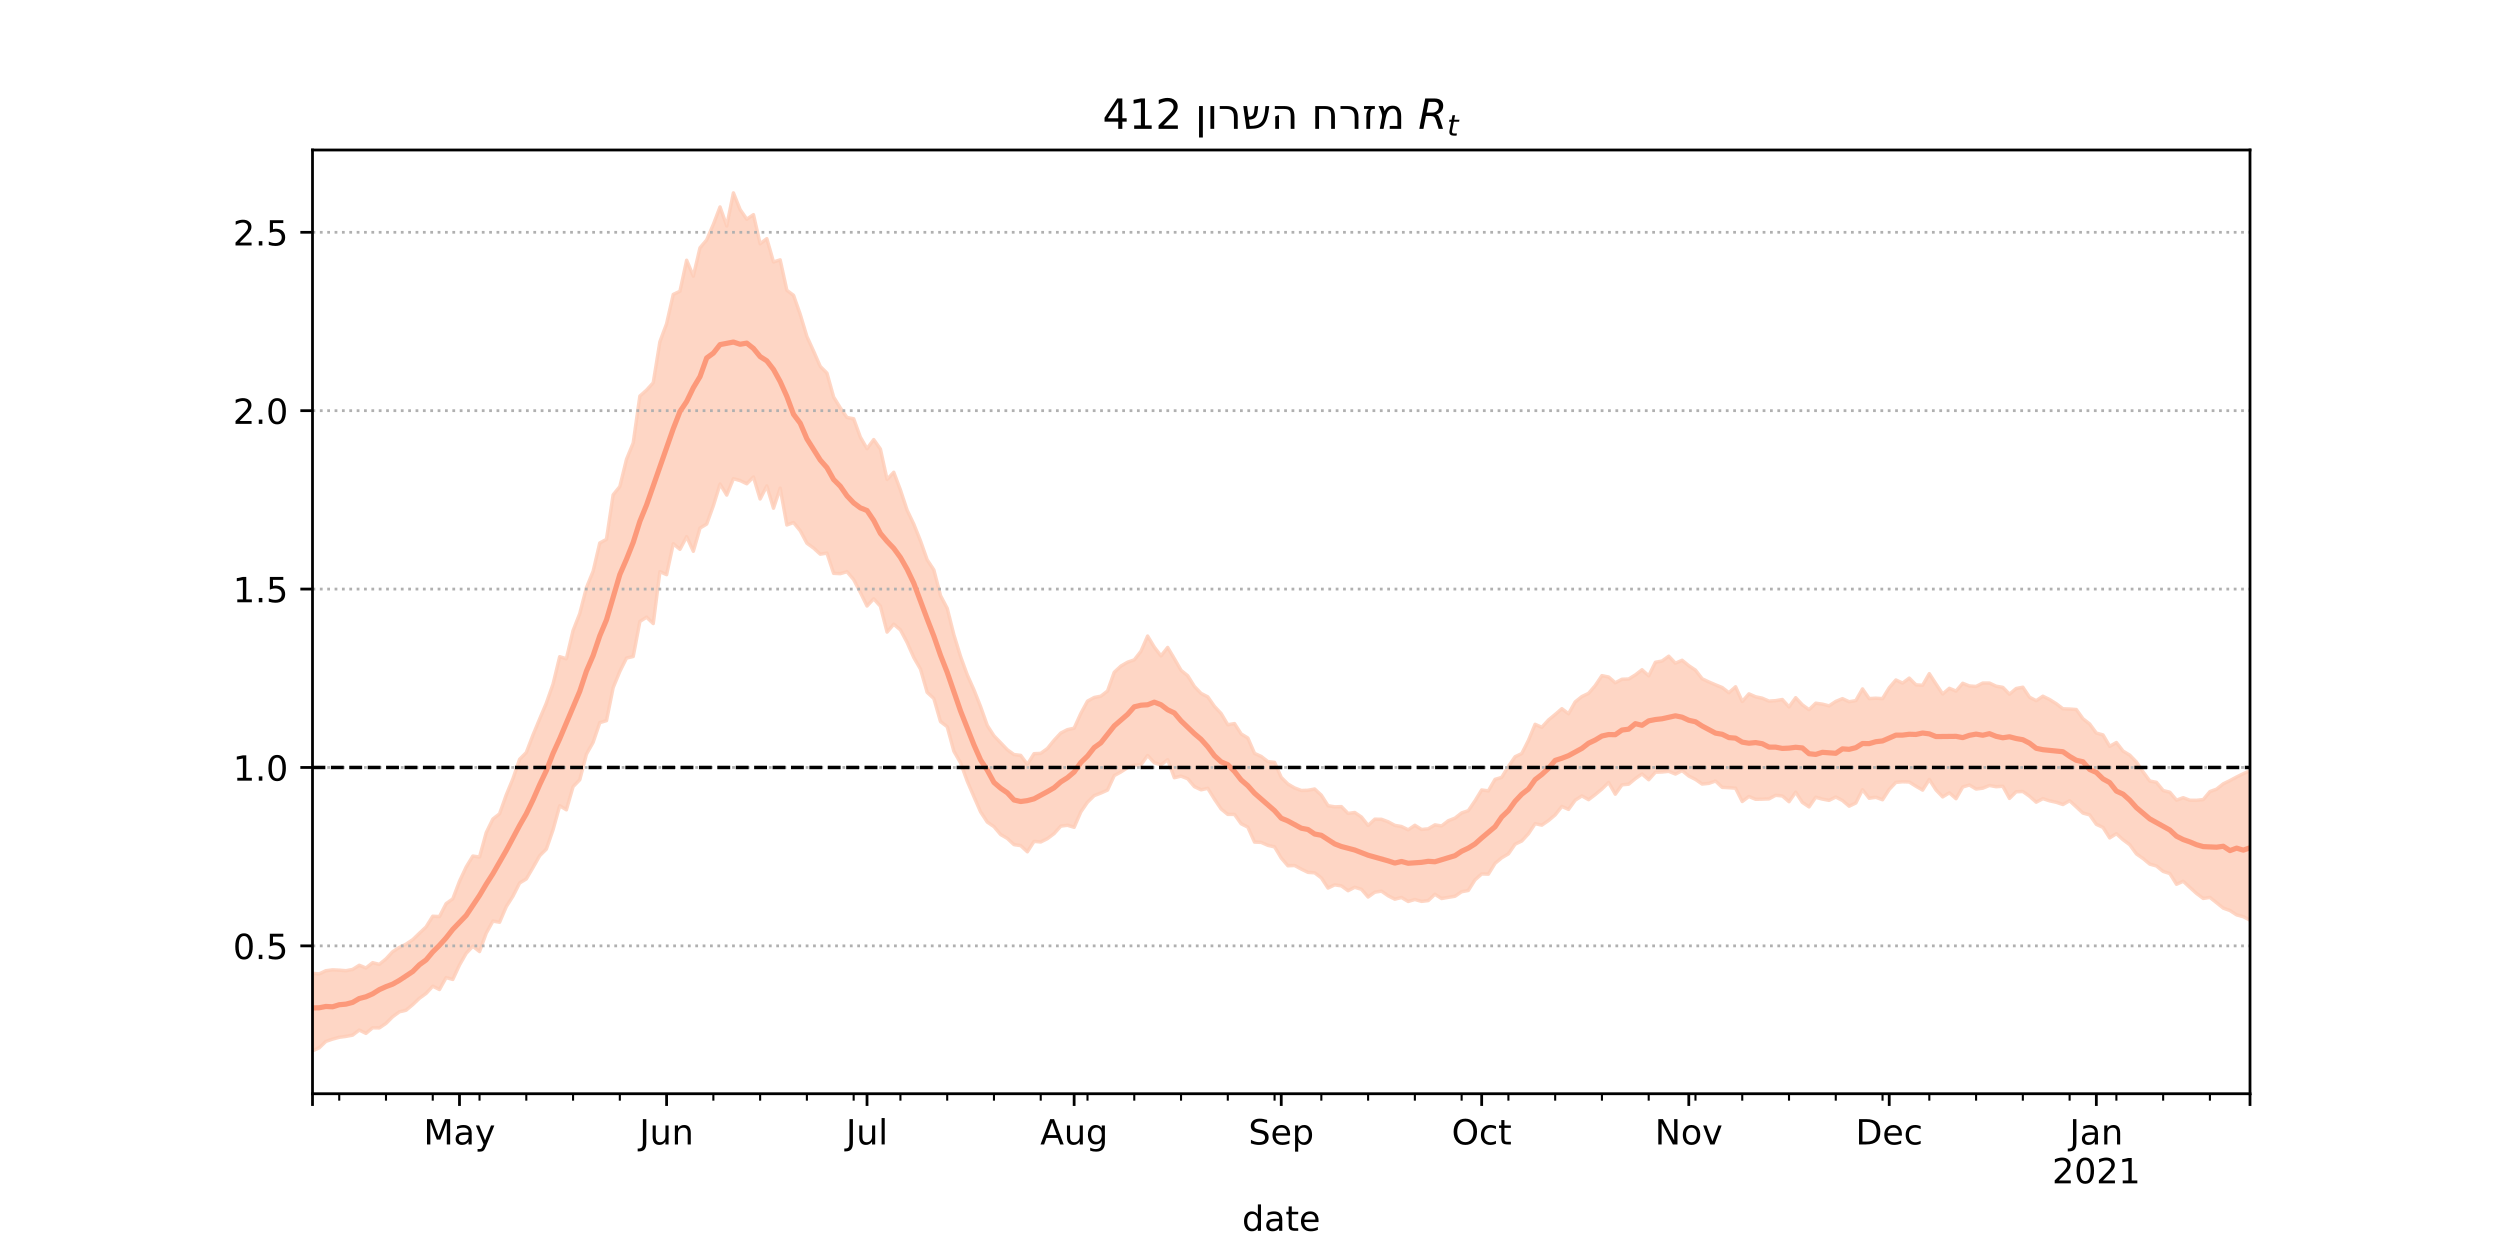 <?xml version="1.0" encoding="utf-8" standalone="no"?>
<!DOCTYPE svg PUBLIC "-//W3C//DTD SVG 1.1//EN"
  "http://www.w3.org/Graphics/SVG/1.1/DTD/svg11.dtd">
<!-- Created with matplotlib (https://matplotlib.org/) -->
<svg height="360pt" version="1.1" viewBox="0 0 720 360" width="720pt" xmlns="http://www.w3.org/2000/svg" xmlns:xlink="http://www.w3.org/1999/xlink">
 <defs>
  <style type="text/css">*{stroke-linecap:butt;stroke-linejoin:round;}</style>
 </defs>
 <g id="figure_1">
  <g id="patch_1">
   <path d="M 0 360 
L 720 360 
L 720 0 
L 0 0 
z
" style="fill:#ffffff;"/>
  </g>
  <g id="axes_1">
   <g id="patch_2">
    <path d="M 90 315 
L 648 315 
L 648 43.2 
L 90 43.2 
z
" style="fill:#ffffff;"/>
   </g>
   <g id="PolyCollection_1">
    <defs>
     <path d="M 90 -57.355 
L 90 -79.671 
L 91.924 -79.519 
L 93.848 -80.432 
L 95.772 -80.678 
L 97.697 -80.591 
L 99.621 -80.442 
L 101.545 -80.794 
L 103.469 -82.001 
L 105.393 -81.216 
L 107.317 -82.749 
L 109.241 -82.264 
L 111.166 -83.839 
L 113.09 -85.906 
L 115.014 -87.143 
L 116.938 -88.087 
L 118.862 -89.366 
L 120.786 -91.225 
L 122.71 -93.036 
L 124.634 -96.127 
L 126.559 -96.024 
L 128.483 -99.746 
L 130.407 -101.126 
L 132.331 -106.178 
L 134.255 -110.289 
L 136.179 -113.458 
L 138.103 -113.17 
L 140.028 -120.185 
L 141.952 -124.113 
L 143.876 -125.622 
L 145.8 -131.058 
L 147.724 -135.711 
L 149.648 -141.319 
L 151.572 -143.266 
L 153.497 -148.308 
L 155.421 -152.941 
L 157.345 -157.493 
L 159.269 -162.947 
L 161.193 -170.869 
L 163.117 -170.283 
L 165.041 -178.382 
L 166.966 -183.273 
L 168.89 -190.72 
L 170.814 -195.454 
L 172.738 -203.624 
L 174.662 -204.667 
L 176.586 -217.485 
L 178.51 -219.864 
L 180.434 -227.717 
L 182.359 -232.415 
L 184.283 -245.923 
L 186.207 -247.645 
L 188.131 -249.766 
L 190.055 -261.585 
L 191.979 -266.762 
L 193.903 -275.203 
L 195.828 -276.12 
L 197.752 -285.052 
L 199.676 -280.479 
L 201.6 -288.625 
L 203.524 -290.903 
L 205.448 -295.366 
L 207.372 -300.399 
L 209.297 -294.924 
L 211.221 -304.445 
L 213.145 -299.663 
L 215.069 -296.87 
L 216.993 -298.175 
L 218.917 -289.79 
L 220.841 -291.269 
L 222.766 -284.558 
L 224.69 -285.158 
L 226.614 -276.387 
L 228.538 -274.947 
L 230.462 -269.477 
L 232.386 -263.084 
L 234.31 -258.876 
L 236.234 -254.47 
L 238.159 -252.54 
L 240.083 -245.653 
L 242.007 -242.532 
L 243.931 -239.76 
L 245.855 -239.396 
L 247.779 -234.108 
L 249.703 -230.786 
L 251.628 -233.397 
L 253.552 -230.676 
L 255.476 -221.918 
L 257.4 -223.984 
L 259.324 -218.875 
L 261.248 -213.067 
L 263.172 -209.033 
L 265.097 -204.239 
L 267.021 -198.783 
L 268.945 -195.87 
L 270.869 -188.454 
L 272.793 -184.798 
L 274.717 -177.17 
L 276.641 -170.922 
L 278.566 -165.64 
L 280.49 -161.336 
L 282.414 -156.475 
L 284.338 -151.049 
L 286.262 -148.074 
L 288.186 -146.088 
L 290.11 -144.071 
L 292.034 -142.682 
L 293.959 -142.451 
L 295.883 -139.857 
L 297.807 -142.935 
L 299.731 -143.034 
L 301.655 -144.43 
L 303.579 -146.805 
L 305.503 -148.876 
L 307.428 -149.861 
L 309.352 -150.276 
L 311.276 -154.519 
L 313.2 -158.066 
L 315.124 -159.118 
L 317.048 -159.494 
L 318.972 -160.987 
L 320.897 -166.374 
L 322.821 -168.173 
L 324.745 -169.288 
L 326.669 -169.962 
L 328.593 -172.412 
L 330.517 -176.815 
L 332.441 -173.62 
L 334.366 -171.104 
L 336.29 -173.534 
L 338.214 -170.295 
L 340.138 -166.955 
L 342.062 -165.384 
L 343.986 -162.301 
L 345.91 -160.291 
L 347.834 -159.312 
L 349.759 -156.561 
L 351.683 -154.505 
L 353.607 -151.269 
L 355.531 -151.606 
L 357.455 -148.623 
L 359.379 -147.449 
L 361.303 -143.022 
L 363.228 -142.146 
L 365.152 -140.661 
L 367.076 -140.432 
L 369 -136.085 
L 370.924 -134.193 
L 372.848 -133.068 
L 374.772 -132.342 
L 376.697 -132.402 
L 378.621 -132.765 
L 380.545 -130.982 
L 382.469 -127.955 
L 384.393 -127.631 
L 386.317 -127.697 
L 388.241 -125.729 
L 390.166 -126.002 
L 392.09 -124.705 
L 394.014 -122.275 
L 395.938 -124.073 
L 397.862 -124.043 
L 399.786 -123.333 
L 401.71 -122.296 
L 403.634 -121.96 
L 405.559 -121.011 
L 407.483 -122.317 
L 409.407 -121.106 
L 411.331 -121.301 
L 413.255 -122.436 
L 415.179 -122.129 
L 417.103 -123.617 
L 419.028 -124.371 
L 420.952 -125.873 
L 422.876 -126.522 
L 424.8 -129.35 
L 426.724 -132.491 
L 428.648 -132.229 
L 430.572 -135.545 
L 432.497 -136.114 
L 434.421 -139.261 
L 436.345 -142.055 
L 438.269 -142.976 
L 440.193 -146.77 
L 442.117 -151.403 
L 444.041 -150.531 
L 445.966 -152.645 
L 447.89 -154.232 
L 449.814 -155.898 
L 451.738 -154.431 
L 453.662 -157.852 
L 455.586 -159.395 
L 457.51 -160.316 
L 459.434 -162.555 
L 461.359 -165.418 
L 463.283 -165.021 
L 465.207 -163.358 
L 467.131 -164.378 
L 469.055 -164.442 
L 470.979 -165.62 
L 472.903 -167.108 
L 474.828 -165.353 
L 476.752 -169.268 
L 478.676 -169.627 
L 480.6 -171.011 
L 482.524 -168.999 
L 484.448 -169.841 
L 486.372 -168.28 
L 488.297 -166.994 
L 490.221 -164.509 
L 492.145 -163.598 
L 494.069 -162.774 
L 495.993 -161.99 
L 497.917 -160.501 
L 499.841 -162.203 
L 501.766 -157.967 
L 503.69 -160.166 
L 505.614 -159.326 
L 507.538 -158.914 
L 509.462 -158.081 
L 511.386 -158.211 
L 513.31 -158.534 
L 515.234 -156.408 
L 517.159 -159.057 
L 519.083 -156.998 
L 521.007 -155.614 
L 522.931 -157.481 
L 524.855 -157.207 
L 526.779 -156.716 
L 528.703 -157.989 
L 530.628 -158.787 
L 532.552 -157.896 
L 534.476 -158.224 
L 536.4 -161.591 
L 538.324 -158.804 
L 540.248 -158.918 
L 542.172 -158.792 
L 544.097 -161.927 
L 546.021 -164.166 
L 547.945 -163.266 
L 549.869 -164.704 
L 551.793 -162.768 
L 553.717 -162.641 
L 555.641 -165.982 
L 557.566 -163.009 
L 559.49 -160.128 
L 561.414 -161.766 
L 563.338 -160.969 
L 565.262 -163.209 
L 567.186 -162.441 
L 569.11 -162.306 
L 571.034 -163.281 
L 572.959 -163.282 
L 574.883 -162.376 
L 576.807 -162.042 
L 578.731 -160.075 
L 580.655 -161.711 
L 582.579 -162.081 
L 584.503 -159.206 
L 586.428 -158.203 
L 588.352 -159.49 
L 590.276 -158.539 
L 592.2 -157.33 
L 594.124 -155.867 
L 596.048 -155.798 
L 597.972 -155.661 
L 599.897 -152.993 
L 601.821 -151.493 
L 603.745 -148.878 
L 605.669 -148.342 
L 607.593 -145.062 
L 609.517 -146.151 
L 611.441 -143.687 
L 613.366 -142.518 
L 615.29 -140.541 
L 617.214 -137.689 
L 619.138 -135.067 
L 621.062 -134.684 
L 622.986 -132.333 
L 624.91 -131.84 
L 626.834 -129.551 
L 628.759 -130.26 
L 630.683 -129.526 
L 632.607 -129.511 
L 634.531 -129.712 
L 636.455 -132.023 
L 638.379 -132.724 
L 640.303 -134.26 
L 642.228 -135.194 
L 644.152 -136.233 
L 646.076 -137.176 
L 648 -138.027 
L 649.924 -138.652 
L 651.848 -135.063 
L 653.772 -142.143 
L 655.697 -140.396 
L 657.621 -142.077 
L 659.545 -141.895 
L 661.469 -141.789 
L 663.393 -143.945 
L 663.393 -85.772 
L 663.393 -85.772 
L 661.469 -86.238 
L 659.545 -89.878 
L 657.621 -89.85 
L 655.697 -90.222 
L 653.772 -93.788 
L 651.848 -90.557 
L 649.924 -94.84 
L 648 -94.994 
L 646.076 -95.997 
L 644.152 -96.514 
L 642.228 -97.773 
L 640.303 -98.458 
L 638.379 -100.017 
L 636.455 -101.541 
L 634.531 -101.251 
L 632.607 -102.687 
L 630.683 -104.429 
L 628.759 -106.194 
L 626.834 -105.332 
L 624.91 -108.427 
L 622.986 -109.031 
L 621.062 -110.599 
L 619.138 -111.134 
L 617.214 -112.743 
L 615.29 -114.081 
L 613.366 -116.717 
L 611.441 -118.161 
L 609.517 -119.889 
L 607.593 -118.689 
L 605.669 -121.706 
L 603.745 -122.588 
L 601.821 -125.317 
L 599.897 -125.83 
L 597.972 -127.618 
L 596.048 -129.392 
L 594.124 -128.299 
L 592.2 -128.94 
L 590.276 -129.365 
L 588.352 -129.987 
L 586.428 -128.971 
L 584.503 -130.689 
L 582.579 -132.046 
L 580.655 -131.972 
L 578.731 -130.06 
L 576.807 -133.564 
L 574.883 -133.421 
L 572.959 -133.787 
L 571.034 -133.001 
L 569.11 -132.757 
L 567.186 -133.914 
L 565.262 -133.346 
L 563.338 -129.975 
L 561.414 -131.661 
L 559.49 -130.498 
L 557.566 -132.503 
L 555.641 -135.506 
L 553.717 -132.454 
L 551.793 -133.565 
L 549.869 -134.782 
L 547.945 -134.847 
L 546.021 -134.678 
L 544.097 -132.653 
L 542.172 -129.677 
L 540.248 -130.379 
L 538.324 -130.107 
L 536.4 -132.568 
L 534.476 -128.737 
L 532.552 -127.813 
L 530.628 -129.465 
L 528.703 -130.459 
L 526.779 -129.499 
L 524.855 -129.859 
L 522.931 -130.386 
L 521.007 -127.613 
L 519.083 -128.92 
L 517.159 -131.839 
L 515.234 -129.112 
L 513.31 -130.768 
L 511.386 -130.949 
L 509.462 -129.921 
L 507.538 -129.842 
L 505.614 -129.802 
L 503.69 -130.61 
L 501.766 -129.173 
L 499.841 -133.007 
L 497.917 -133.137 
L 495.993 -133.238 
L 494.069 -135.063 
L 492.145 -134.39 
L 490.221 -134.191 
L 488.297 -135.53 
L 486.372 -136.502 
L 484.448 -138.068 
L 482.524 -137.071 
L 480.6 -137.859 
L 478.676 -137.663 
L 476.752 -137.607 
L 474.828 -135.435 
L 472.903 -137.102 
L 470.979 -135.75 
L 469.055 -134.155 
L 467.131 -133.97 
L 465.207 -131.268 
L 463.283 -134.648 
L 461.359 -132.761 
L 459.434 -131.169 
L 457.51 -129.695 
L 455.586 -130.781 
L 453.662 -129.552 
L 451.738 -126.896 
L 449.814 -127.742 
L 447.89 -125.31 
L 445.966 -123.679 
L 444.041 -122.356 
L 442.117 -122.784 
L 440.193 -119.884 
L 438.269 -117.789 
L 436.345 -116.877 
L 434.421 -114.087 
L 432.497 -112.959 
L 430.572 -111.356 
L 428.648 -108.243 
L 426.724 -108.306 
L 424.8 -106.601 
L 422.876 -103.549 
L 420.952 -103.182 
L 419.028 -101.872 
L 417.103 -101.563 
L 415.179 -101.225 
L 413.255 -102.441 
L 411.331 -100.629 
L 409.407 -100.404 
L 407.483 -100.95 
L 405.559 -100.377 
L 403.634 -101.52 
L 401.71 -101.041 
L 399.786 -102.021 
L 397.862 -103.358 
L 395.938 -103.044 
L 394.014 -101.665 
L 392.09 -103.891 
L 390.166 -104.465 
L 388.241 -103.48 
L 386.317 -104.874 
L 384.393 -105.161 
L 382.469 -104.242 
L 380.545 -107.17 
L 378.621 -108.627 
L 376.697 -108.761 
L 374.772 -109.702 
L 372.848 -110.737 
L 370.924 -110.653 
L 369 -112.886 
L 367.076 -116.108 
L 365.152 -116.535 
L 363.228 -117.389 
L 361.303 -117.479 
L 359.379 -121.788 
L 357.455 -122.757 
L 355.531 -125.461 
L 353.607 -125.446 
L 351.683 -127.024 
L 349.759 -129.855 
L 347.834 -132.962 
L 345.91 -132.532 
L 343.986 -133.447 
L 342.062 -135.723 
L 340.138 -136.47 
L 338.214 -136.019 
L 336.29 -141.217 
L 334.366 -139.698 
L 332.441 -140.335 
L 330.517 -142.42 
L 328.593 -139.743 
L 326.669 -139.606 
L 324.745 -138.928 
L 322.821 -137.681 
L 320.897 -136.629 
L 318.972 -132.466 
L 317.048 -131.6 
L 315.124 -130.855 
L 313.2 -128.97 
L 311.276 -126.179 
L 309.352 -121.74 
L 307.428 -122.321 
L 305.503 -122.078 
L 303.579 -119.918 
L 301.655 -118.473 
L 299.731 -117.509 
L 297.807 -117.685 
L 295.883 -114.682 
L 293.959 -116.463 
L 292.034 -116.742 
L 290.11 -118.535 
L 288.186 -119.654 
L 286.262 -121.929 
L 284.338 -123.24 
L 282.414 -126.173 
L 280.49 -130.553 
L 278.566 -135.023 
L 276.641 -140.306 
L 274.717 -143.647 
L 272.793 -150.716 
L 270.869 -152.174 
L 268.945 -158.832 
L 267.021 -160.61 
L 265.097 -167.307 
L 263.172 -170.632 
L 261.248 -174.97 
L 259.324 -178.59 
L 257.4 -180.218 
L 255.476 -177.962 
L 253.552 -185.411 
L 251.628 -187.543 
L 249.703 -185.473 
L 247.779 -189.386 
L 245.855 -193.083 
L 243.931 -195.354 
L 242.007 -194.785 
L 240.083 -194.881 
L 238.159 -200.696 
L 236.234 -200.398 
L 234.31 -202.157 
L 232.386 -203.557 
L 230.462 -207.159 
L 228.538 -209.502 
L 226.614 -208.808 
L 224.69 -219.414 
L 222.766 -213.641 
L 220.841 -220.057 
L 218.917 -216.296 
L 216.993 -222.627 
L 215.069 -220.674 
L 213.145 -221.6 
L 211.221 -222.141 
L 209.297 -217.42 
L 207.372 -220.594 
L 205.448 -214.37 
L 203.524 -209.079 
L 201.6 -207.916 
L 199.676 -201.229 
L 197.752 -205.443 
L 195.828 -201.794 
L 193.903 -203.394 
L 191.979 -194.498 
L 190.055 -195.374 
L 188.131 -180.422 
L 186.207 -182.246 
L 184.283 -181.017 
L 182.359 -170.928 
L 180.434 -170.483 
L 178.51 -166.629 
L 176.586 -161.951 
L 174.662 -152.458 
L 172.738 -151.881 
L 170.814 -146.204 
L 168.89 -142.806 
L 166.966 -135.424 
L 165.041 -133.438 
L 163.117 -126.777 
L 161.193 -127.95 
L 159.269 -121.006 
L 157.345 -115.467 
L 155.421 -113.538 
L 153.497 -110.139 
L 151.572 -106.868 
L 149.648 -105.697 
L 147.724 -101.896 
L 145.8 -98.876 
L 143.876 -94.399 
L 141.952 -94.717 
L 140.028 -91.252 
L 138.103 -85.954 
L 136.179 -87.487 
L 134.255 -85.441 
L 132.331 -82.079 
L 130.407 -77.926 
L 128.483 -78.443 
L 126.559 -75.013 
L 124.634 -75.966 
L 122.71 -73.886 
L 120.786 -72.495 
L 118.862 -70.654 
L 116.938 -69.052 
L 115.014 -68.597 
L 113.09 -67.179 
L 111.166 -65.264 
L 109.241 -63.957 
L 107.317 -64.004 
L 105.393 -62.389 
L 103.469 -63.343 
L 101.545 -61.875 
L 99.621 -61.517 
L 97.697 -61.259 
L 95.772 -60.737 
L 93.848 -60.085 
L 91.924 -58.225 
L 90 -57.355 
z
" id="m617c88eb55" style="stroke:#fdcbb6;stroke-opacity:0.8;"/>
    </defs>
    <g clip-path="url(#p6f2d46f735)">
     <use style="fill:#fdcbb6;fill-opacity:0.8;stroke:#fdcbb6;stroke-opacity:0.8;" x="0" xlink:href="#m617c88eb55" y="360"/>
    </g>
   </g>
   <g id="matplotlib.axis_1">
    <g id="xtick_1">
     <g id="line2d_1">
      <defs>
       <path d="M 0 0 
L 0 3.5 
" id="m8d8eaad5d5" style="stroke:#000000;stroke-width:0.8;"/>
      </defs>
      <g>
       <use style="stroke:#000000;stroke-width:0.8;" x="90" xlink:href="#m8d8eaad5d5" y="315"/>
      </g>
     </g>
    </g>
    <g id="xtick_2">
     <g id="line2d_2">
      <g>
       <use style="stroke:#000000;stroke-width:0.8;" x="132.331" xlink:href="#m8d8eaad5d5" y="315"/>
      </g>
     </g>
     <g id="text_1">
      <!-- May -->
      <g transform="translate(121.994 329.598)scale(0.1 -0.1)">
       <defs>
        <path d="M 9.812 72.906 
L 24.516 72.906 
L 43.109 23.297 
L 61.812 72.906 
L 76.516 72.906 
L 76.516 0 
L 66.891 0 
L 66.891 64.016 
L 48.094 14.016 
L 38.188 14.016 
L 19.391 64.016 
L 19.391 0 
L 9.812 0 
z
" id="DejaVuSans-77"/>
        <path d="M 34.281 27.484 
Q 23.391 27.484 19.188 25 
Q 14.984 22.516 14.984 16.5 
Q 14.984 11.719 18.141 8.906 
Q 21.297 6.109 26.703 6.109 
Q 34.188 6.109 38.703 11.406 
Q 43.219 16.703 43.219 25.484 
L 43.219 27.484 
z
M 52.203 31.203 
L 52.203 0 
L 43.219 0 
L 43.219 8.297 
Q 40.141 3.328 35.547 0.953 
Q 30.953 -1.422 24.312 -1.422 
Q 15.922 -1.422 10.953 3.297 
Q 6 8.016 6 15.922 
Q 6 25.141 12.172 29.828 
Q 18.359 34.516 30.609 34.516 
L 43.219 34.516 
L 43.219 35.406 
Q 43.219 41.609 39.141 45 
Q 35.062 48.391 27.688 48.391 
Q 23 48.391 18.547 47.266 
Q 14.109 46.141 10.016 43.891 
L 10.016 52.203 
Q 14.938 54.109 19.578 55.047 
Q 24.219 56 28.609 56 
Q 40.484 56 46.344 49.844 
Q 52.203 43.703 52.203 31.203 
z
" id="DejaVuSans-97"/>
        <path d="M 32.172 -5.078 
Q 28.375 -14.844 24.75 -17.812 
Q 21.141 -20.797 15.094 -20.797 
L 7.906 -20.797 
L 7.906 -13.281 
L 13.188 -13.281 
Q 16.891 -13.281 18.938 -11.516 
Q 21 -9.766 23.484 -3.219 
L 25.094 0.875 
L 2.984 54.688 
L 12.5 54.688 
L 29.594 11.922 
L 46.688 54.688 
L 56.203 54.688 
z
" id="DejaVuSans-121"/>
       </defs>
       <use xlink:href="#DejaVuSans-77"/>
       <use x="86.279" xlink:href="#DejaVuSans-97"/>
       <use x="147.559" xlink:href="#DejaVuSans-121"/>
      </g>
     </g>
    </g>
    <g id="xtick_3">
     <g id="line2d_3">
      <g>
       <use style="stroke:#000000;stroke-width:0.8;" x="191.979" xlink:href="#m8d8eaad5d5" y="315"/>
      </g>
     </g>
     <g id="text_2">
      <!-- Jun -->
      <g transform="translate(184.167 329.598)scale(0.1 -0.1)">
       <defs>
        <path d="M 9.812 72.906 
L 19.672 72.906 
L 19.672 5.078 
Q 19.672 -8.109 14.672 -14.062 
Q 9.672 -20.016 -1.422 -20.016 
L -5.172 -20.016 
L -5.172 -11.719 
L -2.094 -11.719 
Q 4.438 -11.719 7.125 -8.047 
Q 9.812 -4.391 9.812 5.078 
z
" id="DejaVuSans-74"/>
        <path d="M 8.5 21.578 
L 8.5 54.688 
L 17.484 54.688 
L 17.484 21.922 
Q 17.484 14.156 20.5 10.266 
Q 23.531 6.391 29.594 6.391 
Q 36.859 6.391 41.078 11.031 
Q 45.312 15.672 45.312 23.688 
L 45.312 54.688 
L 54.297 54.688 
L 54.297 0 
L 45.312 0 
L 45.312 8.406 
Q 42.047 3.422 37.719 1 
Q 33.406 -1.422 27.688 -1.422 
Q 18.266 -1.422 13.375 4.438 
Q 8.5 10.297 8.5 21.578 
z
M 31.109 56 
z
" id="DejaVuSans-117"/>
        <path d="M 54.891 33.016 
L 54.891 0 
L 45.906 0 
L 45.906 32.719 
Q 45.906 40.484 42.875 44.328 
Q 39.844 48.188 33.797 48.188 
Q 26.516 48.188 22.312 43.547 
Q 18.109 38.922 18.109 30.906 
L 18.109 0 
L 9.078 0 
L 9.078 54.688 
L 18.109 54.688 
L 18.109 46.188 
Q 21.344 51.125 25.703 53.562 
Q 30.078 56 35.797 56 
Q 45.219 56 50.047 50.172 
Q 54.891 44.344 54.891 33.016 
z
" id="DejaVuSans-110"/>
       </defs>
       <use xlink:href="#DejaVuSans-74"/>
       <use x="29.492" xlink:href="#DejaVuSans-117"/>
       <use x="92.871" xlink:href="#DejaVuSans-110"/>
      </g>
     </g>
    </g>
    <g id="xtick_4">
     <g id="line2d_4">
      <g>
       <use style="stroke:#000000;stroke-width:0.8;" x="249.703" xlink:href="#m8d8eaad5d5" y="315"/>
      </g>
     </g>
     <g id="text_3">
      <!-- Jul -->
      <g transform="translate(243.671 329.598)scale(0.1 -0.1)">
       <defs>
        <path d="M 9.422 75.984 
L 18.406 75.984 
L 18.406 0 
L 9.422 0 
z
" id="DejaVuSans-108"/>
       </defs>
       <use xlink:href="#DejaVuSans-74"/>
       <use x="29.492" xlink:href="#DejaVuSans-117"/>
       <use x="92.871" xlink:href="#DejaVuSans-108"/>
      </g>
     </g>
    </g>
    <g id="xtick_5">
     <g id="line2d_5">
      <g>
       <use style="stroke:#000000;stroke-width:0.8;" x="309.352" xlink:href="#m8d8eaad5d5" y="315"/>
      </g>
     </g>
     <g id="text_4">
      <!-- Aug -->
      <g transform="translate(299.588 329.598)scale(0.1 -0.1)">
       <defs>
        <path d="M 34.188 63.188 
L 20.797 26.906 
L 47.609 26.906 
z
M 28.609 72.906 
L 39.797 72.906 
L 67.578 0 
L 57.328 0 
L 50.688 18.703 
L 17.828 18.703 
L 11.188 0 
L 0.781 0 
z
" id="DejaVuSans-65"/>
        <path d="M 45.406 27.984 
Q 45.406 37.75 41.375 43.109 
Q 37.359 48.484 30.078 48.484 
Q 22.859 48.484 18.828 43.109 
Q 14.797 37.75 14.797 27.984 
Q 14.797 18.266 18.828 12.891 
Q 22.859 7.516 30.078 7.516 
Q 37.359 7.516 41.375 12.891 
Q 45.406 18.266 45.406 27.984 
z
M 54.391 6.781 
Q 54.391 -7.172 48.188 -13.984 
Q 42 -20.797 29.203 -20.797 
Q 24.469 -20.797 20.266 -20.094 
Q 16.062 -19.391 12.109 -17.922 
L 12.109 -9.188 
Q 16.062 -11.328 19.922 -12.344 
Q 23.781 -13.375 27.781 -13.375 
Q 36.625 -13.375 41.016 -8.766 
Q 45.406 -4.156 45.406 5.172 
L 45.406 9.625 
Q 42.625 4.781 38.281 2.391 
Q 33.938 0 27.875 0 
Q 17.828 0 11.672 7.656 
Q 5.516 15.328 5.516 27.984 
Q 5.516 40.672 11.672 48.328 
Q 17.828 56 27.875 56 
Q 33.938 56 38.281 53.609 
Q 42.625 51.219 45.406 46.391 
L 45.406 54.688 
L 54.391 54.688 
z
" id="DejaVuSans-103"/>
       </defs>
       <use xlink:href="#DejaVuSans-65"/>
       <use x="68.408" xlink:href="#DejaVuSans-117"/>
       <use x="131.787" xlink:href="#DejaVuSans-103"/>
      </g>
     </g>
    </g>
    <g id="xtick_6">
     <g id="line2d_6">
      <g>
       <use style="stroke:#000000;stroke-width:0.8;" x="369" xlink:href="#m8d8eaad5d5" y="315"/>
      </g>
     </g>
     <g id="text_5">
      <!-- Sep -->
      <g transform="translate(359.575 329.598)scale(0.1 -0.1)">
       <defs>
        <path d="M 53.516 70.516 
L 53.516 60.891 
Q 47.906 63.578 42.922 64.891 
Q 37.938 66.219 33.297 66.219 
Q 25.25 66.219 20.875 63.094 
Q 16.5 59.969 16.5 54.203 
Q 16.5 49.359 19.406 46.891 
Q 22.312 44.438 30.422 42.922 
L 36.375 41.703 
Q 47.406 39.594 52.656 34.297 
Q 57.906 29 57.906 20.125 
Q 57.906 9.516 50.797 4.047 
Q 43.703 -1.422 29.984 -1.422 
Q 24.812 -1.422 18.969 -0.25 
Q 13.141 0.922 6.891 3.219 
L 6.891 13.375 
Q 12.891 10.016 18.656 8.297 
Q 24.422 6.594 29.984 6.594 
Q 38.422 6.594 43.016 9.906 
Q 47.609 13.234 47.609 19.391 
Q 47.609 24.75 44.312 27.781 
Q 41.016 30.812 33.5 32.328 
L 27.484 33.5 
Q 16.453 35.688 11.516 40.375 
Q 6.594 45.062 6.594 53.422 
Q 6.594 63.094 13.406 68.656 
Q 20.219 74.219 32.172 74.219 
Q 37.312 74.219 42.625 73.281 
Q 47.953 72.359 53.516 70.516 
z
" id="DejaVuSans-83"/>
        <path d="M 56.203 29.594 
L 56.203 25.203 
L 14.891 25.203 
Q 15.484 15.922 20.484 11.062 
Q 25.484 6.203 34.422 6.203 
Q 39.594 6.203 44.453 7.469 
Q 49.312 8.734 54.109 11.281 
L 54.109 2.781 
Q 49.266 0.734 44.188 -0.344 
Q 39.109 -1.422 33.891 -1.422 
Q 20.797 -1.422 13.156 6.188 
Q 5.516 13.812 5.516 26.812 
Q 5.516 40.234 12.766 48.109 
Q 20.016 56 32.328 56 
Q 43.359 56 49.781 48.891 
Q 56.203 41.797 56.203 29.594 
z
M 47.219 32.234 
Q 47.125 39.594 43.094 43.984 
Q 39.062 48.391 32.422 48.391 
Q 24.906 48.391 20.391 44.141 
Q 15.875 39.891 15.188 32.172 
z
" id="DejaVuSans-101"/>
        <path d="M 18.109 8.203 
L 18.109 -20.797 
L 9.078 -20.797 
L 9.078 54.688 
L 18.109 54.688 
L 18.109 46.391 
Q 20.953 51.266 25.266 53.625 
Q 29.594 56 35.594 56 
Q 45.562 56 51.781 48.094 
Q 58.016 40.188 58.016 27.297 
Q 58.016 14.406 51.781 6.484 
Q 45.562 -1.422 35.594 -1.422 
Q 29.594 -1.422 25.266 0.953 
Q 20.953 3.328 18.109 8.203 
z
M 48.688 27.297 
Q 48.688 37.203 44.609 42.844 
Q 40.531 48.484 33.406 48.484 
Q 26.266 48.484 22.188 42.844 
Q 18.109 37.203 18.109 27.297 
Q 18.109 17.391 22.188 11.75 
Q 26.266 6.109 33.406 6.109 
Q 40.531 6.109 44.609 11.75 
Q 48.688 17.391 48.688 27.297 
z
" id="DejaVuSans-112"/>
       </defs>
       <use xlink:href="#DejaVuSans-83"/>
       <use x="63.477" xlink:href="#DejaVuSans-101"/>
       <use x="125" xlink:href="#DejaVuSans-112"/>
      </g>
     </g>
    </g>
    <g id="xtick_7">
     <g id="line2d_7">
      <g>
       <use style="stroke:#000000;stroke-width:0.8;" x="426.724" xlink:href="#m8d8eaad5d5" y="315"/>
      </g>
     </g>
     <g id="text_6">
      <!-- Oct -->
      <g transform="translate(418.079 329.598)scale(0.1 -0.1)">
       <defs>
        <path d="M 39.406 66.219 
Q 28.656 66.219 22.328 58.203 
Q 16.016 50.203 16.016 36.375 
Q 16.016 22.609 22.328 14.594 
Q 28.656 6.594 39.406 6.594 
Q 50.141 6.594 56.422 14.594 
Q 62.703 22.609 62.703 36.375 
Q 62.703 50.203 56.422 58.203 
Q 50.141 66.219 39.406 66.219 
z
M 39.406 74.219 
Q 54.734 74.219 63.906 63.938 
Q 73.094 53.656 73.094 36.375 
Q 73.094 19.141 63.906 8.859 
Q 54.734 -1.422 39.406 -1.422 
Q 24.031 -1.422 14.812 8.828 
Q 5.609 19.094 5.609 36.375 
Q 5.609 53.656 14.812 63.938 
Q 24.031 74.219 39.406 74.219 
z
" id="DejaVuSans-79"/>
        <path d="M 48.781 52.594 
L 48.781 44.188 
Q 44.969 46.297 41.141 47.344 
Q 37.312 48.391 33.406 48.391 
Q 24.656 48.391 19.812 42.844 
Q 14.984 37.312 14.984 27.297 
Q 14.984 17.281 19.812 11.734 
Q 24.656 6.203 33.406 6.203 
Q 37.312 6.203 41.141 7.25 
Q 44.969 8.297 48.781 10.406 
L 48.781 2.094 
Q 45.016 0.344 40.984 -0.531 
Q 36.969 -1.422 32.422 -1.422 
Q 20.062 -1.422 12.781 6.344 
Q 5.516 14.109 5.516 27.297 
Q 5.516 40.672 12.859 48.328 
Q 20.219 56 33.016 56 
Q 37.156 56 41.109 55.141 
Q 45.062 54.297 48.781 52.594 
z
" id="DejaVuSans-99"/>
        <path d="M 18.312 70.219 
L 18.312 54.688 
L 36.812 54.688 
L 36.812 47.703 
L 18.312 47.703 
L 18.312 18.016 
Q 18.312 11.328 20.141 9.422 
Q 21.969 7.516 27.594 7.516 
L 36.812 7.516 
L 36.812 0 
L 27.594 0 
Q 17.188 0 13.234 3.875 
Q 9.281 7.766 9.281 18.016 
L 9.281 47.703 
L 2.688 47.703 
L 2.688 54.688 
L 9.281 54.688 
L 9.281 70.219 
z
" id="DejaVuSans-116"/>
       </defs>
       <use xlink:href="#DejaVuSans-79"/>
       <use x="78.711" xlink:href="#DejaVuSans-99"/>
       <use x="133.691" xlink:href="#DejaVuSans-116"/>
      </g>
     </g>
    </g>
    <g id="xtick_8">
     <g id="line2d_8">
      <g>
       <use style="stroke:#000000;stroke-width:0.8;" x="486.372" xlink:href="#m8d8eaad5d5" y="315"/>
      </g>
     </g>
     <g id="text_7">
      <!-- Nov -->
      <g transform="translate(476.613 329.598)scale(0.1 -0.1)">
       <defs>
        <path d="M 9.812 72.906 
L 23.094 72.906 
L 55.422 11.922 
L 55.422 72.906 
L 64.984 72.906 
L 64.984 0 
L 51.703 0 
L 19.391 60.984 
L 19.391 0 
L 9.812 0 
z
" id="DejaVuSans-78"/>
        <path d="M 30.609 48.391 
Q 23.391 48.391 19.188 42.75 
Q 14.984 37.109 14.984 27.297 
Q 14.984 17.484 19.156 11.844 
Q 23.344 6.203 30.609 6.203 
Q 37.797 6.203 41.984 11.859 
Q 46.188 17.531 46.188 27.297 
Q 46.188 37.016 41.984 42.703 
Q 37.797 48.391 30.609 48.391 
z
M 30.609 56 
Q 42.328 56 49.016 48.375 
Q 55.719 40.766 55.719 27.297 
Q 55.719 13.875 49.016 6.219 
Q 42.328 -1.422 30.609 -1.422 
Q 18.844 -1.422 12.172 6.219 
Q 5.516 13.875 5.516 27.297 
Q 5.516 40.766 12.172 48.375 
Q 18.844 56 30.609 56 
z
" id="DejaVuSans-111"/>
        <path d="M 2.984 54.688 
L 12.5 54.688 
L 29.594 8.797 
L 46.688 54.688 
L 56.203 54.688 
L 35.688 0 
L 23.484 0 
z
" id="DejaVuSans-118"/>
       </defs>
       <use xlink:href="#DejaVuSans-78"/>
       <use x="74.805" xlink:href="#DejaVuSans-111"/>
       <use x="135.986" xlink:href="#DejaVuSans-118"/>
      </g>
     </g>
    </g>
    <g id="xtick_9">
     <g id="line2d_9">
      <g>
       <use style="stroke:#000000;stroke-width:0.8;" x="544.097" xlink:href="#m8d8eaad5d5" y="315"/>
      </g>
     </g>
     <g id="text_8">
      <!-- Dec -->
      <g transform="translate(534.421 329.598)scale(0.1 -0.1)">
       <defs>
        <path d="M 19.672 64.797 
L 19.672 8.109 
L 31.594 8.109 
Q 46.688 8.109 53.688 14.938 
Q 60.688 21.781 60.688 36.531 
Q 60.688 51.172 53.688 57.984 
Q 46.688 64.797 31.594 64.797 
z
M 9.812 72.906 
L 30.078 72.906 
Q 51.266 72.906 61.172 64.094 
Q 71.094 55.281 71.094 36.531 
Q 71.094 17.672 61.125 8.828 
Q 51.172 0 30.078 0 
L 9.812 0 
z
" id="DejaVuSans-68"/>
       </defs>
       <use xlink:href="#DejaVuSans-68"/>
       <use x="77.002" xlink:href="#DejaVuSans-101"/>
       <use x="138.525" xlink:href="#DejaVuSans-99"/>
      </g>
     </g>
    </g>
    <g id="xtick_10">
     <g id="line2d_10">
      <g>
       <use style="stroke:#000000;stroke-width:0.8;" x="603.745" xlink:href="#m8d8eaad5d5" y="315"/>
      </g>
     </g>
     <g id="text_9">
      <!-- Jan -->
      <g transform="translate(596.037 329.598)scale(0.1 -0.1)">
       <use xlink:href="#DejaVuSans-74"/>
       <use x="29.492" xlink:href="#DejaVuSans-97"/>
       <use x="90.771" xlink:href="#DejaVuSans-110"/>
      </g>
      <!-- 2021 -->
      <g transform="translate(591.02 340.796)scale(0.1 -0.1)">
       <defs>
        <path d="M 19.188 8.297 
L 53.609 8.297 
L 53.609 0 
L 7.328 0 
L 7.328 8.297 
Q 12.938 14.109 22.625 23.891 
Q 32.328 33.688 34.812 36.531 
Q 39.547 41.844 41.422 45.531 
Q 43.312 49.219 43.312 52.781 
Q 43.312 58.594 39.234 62.25 
Q 35.156 65.922 28.609 65.922 
Q 23.969 65.922 18.812 64.312 
Q 13.672 62.703 7.812 59.422 
L 7.812 69.391 
Q 13.766 71.781 18.938 73 
Q 24.125 74.219 28.422 74.219 
Q 39.75 74.219 46.484 68.547 
Q 53.219 62.891 53.219 53.422 
Q 53.219 48.922 51.531 44.891 
Q 49.859 40.875 45.406 35.406 
Q 44.188 33.984 37.641 27.219 
Q 31.109 20.453 19.188 8.297 
z
" id="DejaVuSans-50"/>
        <path d="M 31.781 66.406 
Q 24.172 66.406 20.328 58.906 
Q 16.5 51.422 16.5 36.375 
Q 16.5 21.391 20.328 13.891 
Q 24.172 6.391 31.781 6.391 
Q 39.453 6.391 43.281 13.891 
Q 47.125 21.391 47.125 36.375 
Q 47.125 51.422 43.281 58.906 
Q 39.453 66.406 31.781 66.406 
z
M 31.781 74.219 
Q 44.047 74.219 50.516 64.516 
Q 56.984 54.828 56.984 36.375 
Q 56.984 17.969 50.516 8.266 
Q 44.047 -1.422 31.781 -1.422 
Q 19.531 -1.422 13.062 8.266 
Q 6.594 17.969 6.594 36.375 
Q 6.594 54.828 13.062 64.516 
Q 19.531 74.219 31.781 74.219 
z
" id="DejaVuSans-48"/>
        <path d="M 12.406 8.297 
L 28.516 8.297 
L 28.516 63.922 
L 10.984 60.406 
L 10.984 69.391 
L 28.422 72.906 
L 38.281 72.906 
L 38.281 8.297 
L 54.391 8.297 
L 54.391 0 
L 12.406 0 
z
" id="DejaVuSans-49"/>
       </defs>
       <use xlink:href="#DejaVuSans-50"/>
       <use x="63.623" xlink:href="#DejaVuSans-48"/>
       <use x="127.246" xlink:href="#DejaVuSans-50"/>
       <use x="190.869" xlink:href="#DejaVuSans-49"/>
      </g>
     </g>
    </g>
    <g id="xtick_11">
     <g id="line2d_11">
      <g>
       <use style="stroke:#000000;stroke-width:0.8;" x="648" xlink:href="#m8d8eaad5d5" y="315"/>
      </g>
     </g>
    </g>
    <g id="xtick_12">
     <g id="line2d_12">
      <defs>
       <path d="M 0 0 
L 0 2 
" id="m70186c69b3" style="stroke:#000000;stroke-width:0.6;"/>
      </defs>
      <g>
       <use style="stroke:#000000;stroke-width:0.6;" x="97.697" xlink:href="#m70186c69b3" y="315"/>
      </g>
     </g>
    </g>
    <g id="xtick_13">
     <g id="line2d_13">
      <g>
       <use style="stroke:#000000;stroke-width:0.6;" x="111.166" xlink:href="#m70186c69b3" y="315"/>
      </g>
     </g>
    </g>
    <g id="xtick_14">
     <g id="line2d_14">
      <g>
       <use style="stroke:#000000;stroke-width:0.6;" x="124.634" xlink:href="#m70186c69b3" y="315"/>
      </g>
     </g>
    </g>
    <g id="xtick_15">
     <g id="line2d_15">
      <g>
       <use style="stroke:#000000;stroke-width:0.6;" x="138.103" xlink:href="#m70186c69b3" y="315"/>
      </g>
     </g>
    </g>
    <g id="xtick_16">
     <g id="line2d_16">
      <g>
       <use style="stroke:#000000;stroke-width:0.6;" x="151.572" xlink:href="#m70186c69b3" y="315"/>
      </g>
     </g>
    </g>
    <g id="xtick_17">
     <g id="line2d_17">
      <g>
       <use style="stroke:#000000;stroke-width:0.6;" x="165.041" xlink:href="#m70186c69b3" y="315"/>
      </g>
     </g>
    </g>
    <g id="xtick_18">
     <g id="line2d_18">
      <g>
       <use style="stroke:#000000;stroke-width:0.6;" x="178.51" xlink:href="#m70186c69b3" y="315"/>
      </g>
     </g>
    </g>
    <g id="xtick_19">
     <g id="line2d_19">
      <g>
       <use style="stroke:#000000;stroke-width:0.6;" x="205.448" xlink:href="#m70186c69b3" y="315"/>
      </g>
     </g>
    </g>
    <g id="xtick_20">
     <g id="line2d_20">
      <g>
       <use style="stroke:#000000;stroke-width:0.6;" x="218.917" xlink:href="#m70186c69b3" y="315"/>
      </g>
     </g>
    </g>
    <g id="xtick_21">
     <g id="line2d_21">
      <g>
       <use style="stroke:#000000;stroke-width:0.6;" x="232.386" xlink:href="#m70186c69b3" y="315"/>
      </g>
     </g>
    </g>
    <g id="xtick_22">
     <g id="line2d_22">
      <g>
       <use style="stroke:#000000;stroke-width:0.6;" x="245.855" xlink:href="#m70186c69b3" y="315"/>
      </g>
     </g>
    </g>
    <g id="xtick_23">
     <g id="line2d_23">
      <g>
       <use style="stroke:#000000;stroke-width:0.6;" x="259.324" xlink:href="#m70186c69b3" y="315"/>
      </g>
     </g>
    </g>
    <g id="xtick_24">
     <g id="line2d_24">
      <g>
       <use style="stroke:#000000;stroke-width:0.6;" x="272.793" xlink:href="#m70186c69b3" y="315"/>
      </g>
     </g>
    </g>
    <g id="xtick_25">
     <g id="line2d_25">
      <g>
       <use style="stroke:#000000;stroke-width:0.6;" x="286.262" xlink:href="#m70186c69b3" y="315"/>
      </g>
     </g>
    </g>
    <g id="xtick_26">
     <g id="line2d_26">
      <g>
       <use style="stroke:#000000;stroke-width:0.6;" x="299.731" xlink:href="#m70186c69b3" y="315"/>
      </g>
     </g>
    </g>
    <g id="xtick_27">
     <g id="line2d_27">
      <g>
       <use style="stroke:#000000;stroke-width:0.6;" x="313.2" xlink:href="#m70186c69b3" y="315"/>
      </g>
     </g>
    </g>
    <g id="xtick_28">
     <g id="line2d_28">
      <g>
       <use style="stroke:#000000;stroke-width:0.6;" x="326.669" xlink:href="#m70186c69b3" y="315"/>
      </g>
     </g>
    </g>
    <g id="xtick_29">
     <g id="line2d_29">
      <g>
       <use style="stroke:#000000;stroke-width:0.6;" x="340.138" xlink:href="#m70186c69b3" y="315"/>
      </g>
     </g>
    </g>
    <g id="xtick_30">
     <g id="line2d_30">
      <g>
       <use style="stroke:#000000;stroke-width:0.6;" x="353.607" xlink:href="#m70186c69b3" y="315"/>
      </g>
     </g>
    </g>
    <g id="xtick_31">
     <g id="line2d_31">
      <g>
       <use style="stroke:#000000;stroke-width:0.6;" x="367.076" xlink:href="#m70186c69b3" y="315"/>
      </g>
     </g>
    </g>
    <g id="xtick_32">
     <g id="line2d_32">
      <g>
       <use style="stroke:#000000;stroke-width:0.6;" x="380.545" xlink:href="#m70186c69b3" y="315"/>
      </g>
     </g>
    </g>
    <g id="xtick_33">
     <g id="line2d_33">
      <g>
       <use style="stroke:#000000;stroke-width:0.6;" x="394.014" xlink:href="#m70186c69b3" y="315"/>
      </g>
     </g>
    </g>
    <g id="xtick_34">
     <g id="line2d_34">
      <g>
       <use style="stroke:#000000;stroke-width:0.6;" x="407.483" xlink:href="#m70186c69b3" y="315"/>
      </g>
     </g>
    </g>
    <g id="xtick_35">
     <g id="line2d_35">
      <g>
       <use style="stroke:#000000;stroke-width:0.6;" x="420.952" xlink:href="#m70186c69b3" y="315"/>
      </g>
     </g>
    </g>
    <g id="xtick_36">
     <g id="line2d_36">
      <g>
       <use style="stroke:#000000;stroke-width:0.6;" x="434.421" xlink:href="#m70186c69b3" y="315"/>
      </g>
     </g>
    </g>
    <g id="xtick_37">
     <g id="line2d_37">
      <g>
       <use style="stroke:#000000;stroke-width:0.6;" x="447.89" xlink:href="#m70186c69b3" y="315"/>
      </g>
     </g>
    </g>
    <g id="xtick_38">
     <g id="line2d_38">
      <g>
       <use style="stroke:#000000;stroke-width:0.6;" x="461.359" xlink:href="#m70186c69b3" y="315"/>
      </g>
     </g>
    </g>
    <g id="xtick_39">
     <g id="line2d_39">
      <g>
       <use style="stroke:#000000;stroke-width:0.6;" x="474.828" xlink:href="#m70186c69b3" y="315"/>
      </g>
     </g>
    </g>
    <g id="xtick_40">
     <g id="line2d_40">
      <g>
       <use style="stroke:#000000;stroke-width:0.6;" x="488.297" xlink:href="#m70186c69b3" y="315"/>
      </g>
     </g>
    </g>
    <g id="xtick_41">
     <g id="line2d_41">
      <g>
       <use style="stroke:#000000;stroke-width:0.6;" x="501.766" xlink:href="#m70186c69b3" y="315"/>
      </g>
     </g>
    </g>
    <g id="xtick_42">
     <g id="line2d_42">
      <g>
       <use style="stroke:#000000;stroke-width:0.6;" x="515.234" xlink:href="#m70186c69b3" y="315"/>
      </g>
     </g>
    </g>
    <g id="xtick_43">
     <g id="line2d_43">
      <g>
       <use style="stroke:#000000;stroke-width:0.6;" x="528.703" xlink:href="#m70186c69b3" y="315"/>
      </g>
     </g>
    </g>
    <g id="xtick_44">
     <g id="line2d_44">
      <g>
       <use style="stroke:#000000;stroke-width:0.6;" x="542.172" xlink:href="#m70186c69b3" y="315"/>
      </g>
     </g>
    </g>
    <g id="xtick_45">
     <g id="line2d_45">
      <g>
       <use style="stroke:#000000;stroke-width:0.6;" x="555.641" xlink:href="#m70186c69b3" y="315"/>
      </g>
     </g>
    </g>
    <g id="xtick_46">
     <g id="line2d_46">
      <g>
       <use style="stroke:#000000;stroke-width:0.6;" x="569.11" xlink:href="#m70186c69b3" y="315"/>
      </g>
     </g>
    </g>
    <g id="xtick_47">
     <g id="line2d_47">
      <g>
       <use style="stroke:#000000;stroke-width:0.6;" x="582.579" xlink:href="#m70186c69b3" y="315"/>
      </g>
     </g>
    </g>
    <g id="xtick_48">
     <g id="line2d_48">
      <g>
       <use style="stroke:#000000;stroke-width:0.6;" x="596.048" xlink:href="#m70186c69b3" y="315"/>
      </g>
     </g>
    </g>
    <g id="xtick_49">
     <g id="line2d_49">
      <g>
       <use style="stroke:#000000;stroke-width:0.6;" x="609.517" xlink:href="#m70186c69b3" y="315"/>
      </g>
     </g>
    </g>
    <g id="xtick_50">
     <g id="line2d_50">
      <g>
       <use style="stroke:#000000;stroke-width:0.6;" x="622.986" xlink:href="#m70186c69b3" y="315"/>
      </g>
     </g>
    </g>
    <g id="xtick_51">
     <g id="line2d_51">
      <g>
       <use style="stroke:#000000;stroke-width:0.6;" x="636.455" xlink:href="#m70186c69b3" y="315"/>
      </g>
     </g>
    </g>
    <g id="text_10">
     <!-- date -->
     <g transform="translate(357.725 354.474)scale(0.1 -0.1)">
      <defs>
       <path d="M 45.406 46.391 
L 45.406 75.984 
L 54.391 75.984 
L 54.391 0 
L 45.406 0 
L 45.406 8.203 
Q 42.578 3.328 38.25 0.953 
Q 33.938 -1.422 27.875 -1.422 
Q 17.969 -1.422 11.734 6.484 
Q 5.516 14.406 5.516 27.297 
Q 5.516 40.188 11.734 48.094 
Q 17.969 56 27.875 56 
Q 33.938 56 38.25 53.625 
Q 42.578 51.266 45.406 46.391 
z
M 14.797 27.297 
Q 14.797 17.391 18.875 11.75 
Q 22.953 6.109 30.078 6.109 
Q 37.203 6.109 41.297 11.75 
Q 45.406 17.391 45.406 27.297 
Q 45.406 37.203 41.297 42.844 
Q 37.203 48.484 30.078 48.484 
Q 22.953 48.484 18.875 42.844 
Q 14.797 37.203 14.797 27.297 
z
" id="DejaVuSans-100"/>
      </defs>
      <use xlink:href="#DejaVuSans-100"/>
      <use x="63.477" xlink:href="#DejaVuSans-97"/>
      <use x="124.756" xlink:href="#DejaVuSans-116"/>
      <use x="163.965" xlink:href="#DejaVuSans-101"/>
     </g>
    </g>
   </g>
   <g id="matplotlib.axis_2">
    <g id="ytick_1">
     <g id="line2d_52">
      <path clip-path="url(#p6f2d46f735)" d="M 90 272.412 
L 648 272.412 
" style="fill:none;stroke:#b0b0b0;stroke-dasharray:0.8,1.32;stroke-dashoffset:0;stroke-width:0.8;"/>
     </g>
     <g id="line2d_53">
      <defs>
       <path d="M 0 0 
L -3.5 0 
" id="mbcaeff1145" style="stroke:#000000;stroke-width:0.8;"/>
      </defs>
      <g>
       <use style="stroke:#000000;stroke-width:0.8;" x="90" xlink:href="#mbcaeff1145" y="272.412"/>
      </g>
     </g>
     <g id="text_11">
      <!-- 0.5 -->
      <g transform="translate(67.097 276.211)scale(0.1 -0.1)">
       <defs>
        <path d="M 10.688 12.406 
L 21 12.406 
L 21 0 
L 10.688 0 
z
" id="DejaVuSans-46"/>
        <path d="M 10.797 72.906 
L 49.516 72.906 
L 49.516 64.594 
L 19.828 64.594 
L 19.828 46.734 
Q 21.969 47.469 24.109 47.828 
Q 26.266 48.188 28.422 48.188 
Q 40.625 48.188 47.75 41.5 
Q 54.891 34.812 54.891 23.391 
Q 54.891 11.625 47.562 5.094 
Q 40.234 -1.422 26.906 -1.422 
Q 22.312 -1.422 17.547 -0.641 
Q 12.797 0.141 7.719 1.703 
L 7.719 11.625 
Q 12.109 9.234 16.797 8.062 
Q 21.484 6.891 26.703 6.891 
Q 35.156 6.891 40.078 11.328 
Q 45.016 15.766 45.016 23.391 
Q 45.016 31 40.078 35.438 
Q 35.156 39.891 26.703 39.891 
Q 22.75 39.891 18.812 39.016 
Q 14.891 38.141 10.797 36.281 
z
" id="DejaVuSans-53"/>
       </defs>
       <use xlink:href="#DejaVuSans-48"/>
       <use x="63.623" xlink:href="#DejaVuSans-46"/>
       <use x="95.41" xlink:href="#DejaVuSans-53"/>
      </g>
     </g>
    </g>
    <g id="ytick_2">
     <g id="line2d_54">
      <path clip-path="url(#p6f2d46f735)" d="M 90 221.034 
L 648 221.034 
" style="fill:none;stroke:#b0b0b0;stroke-dasharray:0.8,1.32;stroke-dashoffset:0;stroke-width:0.8;"/>
     </g>
     <g id="line2d_55">
      <g>
       <use style="stroke:#000000;stroke-width:0.8;" x="90" xlink:href="#mbcaeff1145" y="221.034"/>
      </g>
     </g>
     <g id="text_12">
      <!-- 1.0 -->
      <g transform="translate(67.097 224.833)scale(0.1 -0.1)">
       <use xlink:href="#DejaVuSans-49"/>
       <use x="63.623" xlink:href="#DejaVuSans-46"/>
       <use x="95.41" xlink:href="#DejaVuSans-48"/>
      </g>
     </g>
    </g>
    <g id="ytick_3">
     <g id="line2d_56">
      <path clip-path="url(#p6f2d46f735)" d="M 90 169.656 
L 648 169.656 
" style="fill:none;stroke:#b0b0b0;stroke-dasharray:0.8,1.32;stroke-dashoffset:0;stroke-width:0.8;"/>
     </g>
     <g id="line2d_57">
      <g>
       <use style="stroke:#000000;stroke-width:0.8;" x="90" xlink:href="#mbcaeff1145" y="169.656"/>
      </g>
     </g>
     <g id="text_13">
      <!-- 1.5 -->
      <g transform="translate(67.097 173.455)scale(0.1 -0.1)">
       <use xlink:href="#DejaVuSans-49"/>
       <use x="63.623" xlink:href="#DejaVuSans-46"/>
       <use x="95.41" xlink:href="#DejaVuSans-53"/>
      </g>
     </g>
    </g>
    <g id="ytick_4">
     <g id="line2d_58">
      <path clip-path="url(#p6f2d46f735)" d="M 90 118.278 
L 648 118.278 
" style="fill:none;stroke:#b0b0b0;stroke-dasharray:0.8,1.32;stroke-dashoffset:0;stroke-width:0.8;"/>
     </g>
     <g id="line2d_59">
      <g>
       <use style="stroke:#000000;stroke-width:0.8;" x="90" xlink:href="#mbcaeff1145" y="118.278"/>
      </g>
     </g>
     <g id="text_14">
      <!-- 2.0 -->
      <g transform="translate(67.097 122.077)scale(0.1 -0.1)">
       <use xlink:href="#DejaVuSans-50"/>
       <use x="63.623" xlink:href="#DejaVuSans-46"/>
       <use x="95.41" xlink:href="#DejaVuSans-48"/>
      </g>
     </g>
    </g>
    <g id="ytick_5">
     <g id="line2d_60">
      <path clip-path="url(#p6f2d46f735)" d="M 90 66.9 
L 648 66.9 
" style="fill:none;stroke:#b0b0b0;stroke-dasharray:0.8,1.32;stroke-dashoffset:0;stroke-width:0.8;"/>
     </g>
     <g id="line2d_61">
      <g>
       <use style="stroke:#000000;stroke-width:0.8;" x="90" xlink:href="#mbcaeff1145" y="66.9"/>
      </g>
     </g>
     <g id="text_15">
      <!-- 2.5 -->
      <g transform="translate(67.097 70.699)scale(0.1 -0.1)">
       <use xlink:href="#DejaVuSans-50"/>
       <use x="63.623" xlink:href="#DejaVuSans-46"/>
       <use x="95.41" xlink:href="#DejaVuSans-53"/>
      </g>
     </g>
    </g>
   </g>
   <g id="line2d_62">
    <path clip-path="url(#p6f2d46f735)" d="M 90 290.279 
L 91.924 290.237 
L 93.848 289.862 
L 95.772 289.955 
L 97.697 289.366 
L 99.621 289.195 
L 101.545 288.694 
L 103.469 287.57 
L 105.393 287.073 
L 107.317 286.223 
L 109.241 285.02 
L 111.166 284.15 
L 113.09 283.43 
L 115.014 282.34 
L 118.862 279.799 
L 120.786 277.856 
L 122.71 276.459 
L 124.634 274.158 
L 126.559 272.251 
L 128.483 270.099 
L 130.407 267.653 
L 134.255 263.648 
L 138.103 257.89 
L 140.028 254.649 
L 141.952 251.639 
L 145.8 244.94 
L 149.648 237.725 
L 151.572 234.367 
L 153.497 230.388 
L 155.421 225.994 
L 157.345 221.94 
L 159.269 217 
L 161.193 212.77 
L 166.966 199.111 
L 168.89 193.294 
L 170.814 188.809 
L 172.738 183.116 
L 174.662 178.54 
L 178.51 165.473 
L 180.434 161.045 
L 182.359 156.223 
L 184.283 150.142 
L 186.207 145.436 
L 193.903 123.455 
L 195.828 118.518 
L 197.752 115.643 
L 199.676 111.67 
L 201.6 108.466 
L 203.524 103.099 
L 205.448 101.695 
L 207.372 99.25 
L 211.221 98.511 
L 213.145 99.146 
L 215.069 98.824 
L 216.993 100.349 
L 218.917 102.699 
L 220.841 103.922 
L 222.766 106.406 
L 224.69 109.887 
L 226.614 114.168 
L 228.538 119.326 
L 230.462 121.879 
L 232.386 126.382 
L 236.234 132.502 
L 238.159 134.685 
L 240.083 138.108 
L 242.007 140.027 
L 243.931 142.811 
L 245.855 144.835 
L 247.779 146.264 
L 249.703 147.033 
L 251.628 149.883 
L 253.552 153.613 
L 255.476 155.894 
L 257.4 157.91 
L 259.324 160.547 
L 261.248 163.928 
L 263.172 167.965 
L 267.021 178.249 
L 268.945 183.21 
L 270.869 188.727 
L 272.793 193.632 
L 276.641 204.773 
L 280.49 214.517 
L 282.414 218.871 
L 284.338 221.821 
L 286.262 225.345 
L 288.186 227 
L 290.11 228.32 
L 292.034 230.398 
L 293.959 230.836 
L 295.883 230.574 
L 297.807 230.065 
L 301.655 227.989 
L 303.579 226.876 
L 305.503 225.19 
L 307.428 223.974 
L 309.352 222.345 
L 311.276 219.613 
L 313.2 217.747 
L 315.124 215.313 
L 317.048 213.931 
L 320.897 209.063 
L 324.745 205.732 
L 326.669 203.564 
L 328.593 203.1 
L 330.517 202.971 
L 332.441 202.222 
L 334.366 202.964 
L 336.29 204.414 
L 338.214 205.335 
L 340.138 207.606 
L 343.986 211.294 
L 345.91 212.923 
L 347.834 215.07 
L 349.759 217.651 
L 351.683 219.406 
L 353.607 220.231 
L 355.531 222.175 
L 357.455 224.628 
L 359.379 226.287 
L 361.303 228.443 
L 367.076 233.476 
L 369 235.642 
L 370.924 236.44 
L 374.772 238.523 
L 376.697 238.899 
L 378.621 240.198 
L 380.545 240.565 
L 384.393 243.044 
L 386.317 243.789 
L 390.166 244.805 
L 394.014 246.301 
L 399.786 247.931 
L 401.71 248.56 
L 403.634 248.101 
L 405.559 248.618 
L 409.407 248.355 
L 411.331 248.058 
L 413.255 248.189 
L 419.028 246.438 
L 420.952 245.16 
L 422.876 244.251 
L 424.8 243.049 
L 426.724 241.336 
L 430.572 238.099 
L 432.497 235.289 
L 434.421 233.456 
L 436.345 230.767 
L 438.269 228.729 
L 440.193 227.233 
L 442.117 224.533 
L 444.041 223.049 
L 445.966 221.283 
L 447.89 218.99 
L 449.814 218.378 
L 451.738 217.631 
L 455.586 215.534 
L 457.51 214.047 
L 459.434 213.125 
L 461.359 211.973 
L 463.283 211.552 
L 465.207 211.592 
L 467.131 210.251 
L 469.055 210.003 
L 470.979 208.417 
L 472.903 208.882 
L 474.828 207.606 
L 476.752 207.224 
L 478.676 207.007 
L 482.524 206.154 
L 484.448 206.547 
L 486.372 207.435 
L 488.297 207.866 
L 490.221 209.101 
L 494.069 211.143 
L 495.993 211.475 
L 497.917 212.425 
L 499.841 212.588 
L 501.766 213.738 
L 503.69 214.048 
L 505.614 213.86 
L 507.538 214.186 
L 509.462 215.164 
L 511.386 215.175 
L 513.31 215.546 
L 515.234 215.461 
L 517.159 215.215 
L 519.083 215.406 
L 521.007 217.068 
L 522.931 217.272 
L 524.855 216.669 
L 528.703 216.951 
L 530.628 215.674 
L 532.552 215.806 
L 534.476 215.33 
L 536.4 214.135 
L 538.324 214.166 
L 540.248 213.609 
L 542.172 213.391 
L 546.021 211.719 
L 547.945 211.711 
L 549.869 211.464 
L 551.793 211.524 
L 553.717 211.111 
L 555.641 211.355 
L 557.566 212.13 
L 563.338 212.068 
L 565.262 212.437 
L 567.186 211.774 
L 569.11 211.428 
L 571.034 211.751 
L 572.959 211.294 
L 574.883 212.063 
L 576.807 212.478 
L 578.731 212.192 
L 580.655 212.695 
L 582.579 213.041 
L 584.503 214.029 
L 586.428 215.514 
L 588.352 215.91 
L 594.124 216.497 
L 596.048 217.836 
L 597.972 218.962 
L 599.897 219.391 
L 601.821 221.606 
L 603.745 222.463 
L 605.669 224.32 
L 607.593 225.377 
L 609.517 227.827 
L 611.441 228.711 
L 613.366 230.434 
L 615.29 232.589 
L 619.138 235.837 
L 624.91 239.043 
L 626.834 240.827 
L 628.759 241.789 
L 630.683 242.465 
L 632.607 243.273 
L 634.531 243.822 
L 638.379 243.99 
L 640.303 243.723 
L 642.228 244.971 
L 644.152 244.261 
L 646.076 244.839 
L 649.924 243.481 
L 651.848 244.042 
L 653.772 244.762 
L 657.621 245.504 
L 659.545 244.617 
L 661.469 244.296 
L 663.393 244.358 
L 663.393 244.358 
" style="fill:none;stroke:#fc997a;stroke-linecap:square;stroke-width:1.5;"/>
   </g>
   <g id="line2d_63">
    <path clip-path="url(#p6f2d46f735)" d="M 90 221.034 
L 648 221.034 
" style="fill:none;stroke:#000000;stroke-dasharray:3.7,1.6;stroke-dashoffset:0;"/>
   </g>
   <g id="patch_3">
    <path d="M 90 315 
L 90 43.2 
" style="fill:none;stroke:#000000;stroke-linecap:square;stroke-linejoin:miter;stroke-width:0.8;"/>
   </g>
   <g id="patch_4">
    <path d="M 648 315 
L 648 43.2 
" style="fill:none;stroke:#000000;stroke-linecap:square;stroke-linejoin:miter;stroke-width:0.8;"/>
   </g>
   <g id="patch_5">
    <path d="M 90 315 
L 648 315 
" style="fill:none;stroke:#000000;stroke-linecap:square;stroke-linejoin:miter;stroke-width:0.8;"/>
   </g>
   <g id="patch_6">
    <path d="M 90 43.2 
L 648 43.2 
" style="fill:none;stroke:#000000;stroke-linecap:square;stroke-linejoin:miter;stroke-width:0.8;"/>
   </g>
   <g id="text_16">
    <!-- 412 ןורשה חרזמ $R_t$ -->
    <g transform="translate(317.52 37.2)scale(0.12 -0.12)">
     <defs>
      <path d="M 37.797 64.312 
L 12.891 25.391 
L 37.797 25.391 
z
M 35.203 72.906 
L 47.609 72.906 
L 47.609 25.391 
L 58.016 25.391 
L 58.016 17.188 
L 47.609 17.188 
L 47.609 0 
L 37.797 0 
L 37.797 17.188 
L 4.891 17.188 
L 4.891 26.703 
z
" id="DejaVuSans-52"/>
      <path id="DejaVuSans-32"/>
      <path d="M 18.172 54.688 
L 18.172 -20.797 
L 9.078 -20.797 
L 9.078 54.688 
z
" id="DejaVuSans-1503"/>
      <path d="M 18.172 54.688 
L 18.172 0 
L 9.078 0 
L 9.078 54.688 
z
" id="DejaVuSans-1493"/>
      <path d="M 47.359 27.828 
L 47.359 0 
L 38.281 0 
L 38.281 27.828 
Q 38.281 31.391 37.766 34.266 
Q 37.25 37.156 36 39.719 
Q 34.766 42.281 32.812 43.984 
Q 30.859 45.703 27.781 46.703 
Q 24.703 47.703 20.703 47.703 
L 4.297 47.703 
L 4.297 54.688 
L 20.656 54.688 
Q 26.812 54.688 31.469 53.391 
Q 36.141 52.094 39.109 49.828 
Q 42.094 47.562 43.969 44.109 
Q 45.844 40.672 46.594 36.734 
Q 47.359 32.812 47.359 27.828 
z
" id="DejaVuSans-1512"/>
      <path d="M 21 0 
L 11.812 0 
L 4.297 54.688 
L 13.328 54.688 
L 16.891 28.953 
Q 19.234 29 21.062 29.359 
Q 22.906 29.734 24.266 30.531 
Q 25.641 31.344 26.609 32.203 
Q 27.594 33.062 28.297 34.625 
Q 29 36.188 29.406 37.469 
Q 29.828 38.766 30.188 41.031 
Q 30.562 43.312 30.75 45 
Q 30.953 46.688 31.266 49.641 
Q 31.594 52.594 31.891 54.688 
L 39.938 54.688 
Q 39.062 42 37.891 36.969 
Q 35.891 28.609 30.609 25.25 
Q 25.984 22.266 17.828 21.969 
L 19.922 6.984 
Q 24.703 6.984 28.391 7.344 
Q 32.078 7.719 35.641 8.688 
Q 39.203 9.672 41.812 11.297 
Q 44.438 12.938 46.844 15.5 
Q 49.266 18.062 50.953 21.625 
Q 52.641 25.203 54 30 
Q 55.375 34.812 56.203 40.906 
Q 57.031 47.016 57.516 54.688 
L 66.547 54.688 
Q 65.672 46.578 64.641 40.422 
Q 63.625 34.281 62.125 28.703 
Q 60.641 23.141 58.812 19.156 
Q 56.984 15.188 54.422 11.844 
Q 51.859 8.5 48.703 6.375 
Q 45.562 4.25 41.375 2.75 
Q 37.203 1.266 32.25 0.625 
Q 27.297 0 21 0 
z
" id="DejaVuSans-1513"/>
      <path d="M 19.141 33.406 
L 19.141 0 
L 10.109 0 
L 10.109 29.688 
z
M 56.25 27.828 
L 56.25 0 
L 47.219 0 
L 47.219 29.688 
Q 47.219 40.234 44.062 43.969 
Q 40.922 47.703 31.844 47.703 
L 9.078 47.703 
L 9.078 54.688 
L 31.734 54.688 
Q 45.266 54.688 50.75 48.578 
Q 56.25 42.484 56.25 27.828 
z
" id="DejaVuSans-1492"/>
      <path d="M 56.25 29.594 
L 56.25 0 
L 47.172 0 
L 47.172 30.906 
Q 47.172 40.578 44 44.141 
Q 40.828 47.703 31.844 47.703 
L 18.109 47.703 
L 18.109 0 
L 9.078 0 
L 9.078 54.688 
L 31.734 54.688 
Q 45.219 54.688 50.734 48.828 
Q 56.25 42.969 56.25 29.594 
z
" id="DejaVuSans-1495"/>
      <path d="M 30.328 54.688 
L 30.328 47.703 
L 26.422 47.703 
Q 22.172 47.703 20.578 43.922 
Q 19 40.141 19 30.906 
L 19 0 
L 9.906 0 
L 9.906 30.906 
Q 9.906 37.109 11.781 41.453 
Q 13.672 45.797 16.406 47.703 
L 4.297 47.703 
L 4.297 54.688 
z
" id="DejaVuSans-1494"/>
      <path d="M 4.297 54.688 
L 14.891 54.688 
Q 15.094 54.156 16.703 50.312 
Q 18.312 46.484 19.391 42.672 
Q 20.75 46.094 22.625 48.531 
Q 24.516 50.984 26.359 52.297 
Q 28.219 53.609 30.609 54.344 
Q 33.016 55.078 34.859 55.266 
Q 36.719 55.469 39.203 55.469 
Q 58.844 55.469 58.844 29.594 
L 58.844 0 
L 31.391 0 
L 31.391 6.938 
L 49.75 6.938 
L 49.75 29.594 
Q 49.75 39.109 46.766 43.672 
Q 43.797 48.25 39.062 48.25 
Q 30.281 48.25 26.078 40.438 
Q 23.734 35.984 21.688 25.922 
Q 21.578 25.25 21.344 24.125 
L 16.547 0 
L 7.469 0 
L 11.375 20.406 
Q 11.531 21.188 11.891 22.969 
Q 12.25 24.75 12.375 25.406 
Q 12.5 26.078 12.672 27.312 
Q 12.844 28.562 12.906 29.516 
Q 12.984 30.469 12.984 31.547 
Q 12.984 34.672 10.719 41.094 
Q 8.453 47.516 4.297 54.688 
z
" id="DejaVuSans-1502"/>
      <path d="M 25.203 64.797 
L 20.219 38.922 
L 32.906 38.922 
Q 40.375 38.922 44.984 43.047 
Q 49.609 47.172 49.609 53.812 
Q 49.609 59.125 46.5 61.953 
Q 43.406 64.797 37.594 64.797 
z
M 43.312 35.016 
Q 46.438 34.281 48.516 31.391 
Q 50.594 28.516 53.328 19.922 
L 59.516 0 
L 49.125 0 
L 43.406 18.703 
Q 41.219 25.922 38.328 28.359 
Q 35.453 30.812 29.5 30.812 
L 18.609 30.812 
L 12.594 0 
L 2.688 0 
L 16.891 72.906 
L 39.109 72.906 
Q 49.219 72.906 54.609 68.328 
Q 60.016 63.766 60.016 55.172 
Q 60.016 47.562 55.422 41.984 
Q 50.828 36.422 43.312 35.016 
z
" id="DejaVuSans-Oblique-82"/>
      <path d="M 42.281 54.688 
L 40.922 47.703 
L 23 47.703 
L 17.188 18.016 
Q 16.891 16.359 16.75 15.234 
Q 16.609 14.109 16.609 13.484 
Q 16.609 10.359 18.484 8.938 
Q 20.359 7.516 24.516 7.516 
L 33.594 7.516 
L 32.078 0 
L 23.484 0 
Q 15.484 0 11.547 3.125 
Q 7.625 6.25 7.625 12.594 
Q 7.625 13.719 7.766 15.062 
Q 7.906 16.406 8.203 18.016 
L 14.016 47.703 
L 6.391 47.703 
L 7.812 54.688 
L 15.281 54.688 
L 18.312 70.219 
L 27.297 70.219 
L 24.312 54.688 
z
" id="DejaVuSans-Oblique-116"/>
     </defs>
     <use transform="translate(0 0.781)" xlink:href="#DejaVuSans-52"/>
     <use transform="translate(63.623 0.781)" xlink:href="#DejaVuSans-49"/>
     <use transform="translate(127.246 0.781)" xlink:href="#DejaVuSans-50"/>
     <use transform="translate(190.869 0.781)" xlink:href="#DejaVuSans-32"/>
     <use transform="translate(222.656 0.781)" xlink:href="#DejaVuSans-1503"/>
     <use transform="translate(249.902 0.781)" xlink:href="#DejaVuSans-1493"/>
     <use transform="translate(277.148 0.781)" xlink:href="#DejaVuSans-1512"/>
     <use transform="translate(333.594 0.781)" xlink:href="#DejaVuSans-1513"/>
     <use transform="translate(404.443 0.781)" xlink:href="#DejaVuSans-1492"/>
     <use transform="translate(469.775 0.781)" xlink:href="#DejaVuSans-32"/>
     <use transform="translate(501.562 0.781)" xlink:href="#DejaVuSans-1495"/>
     <use transform="translate(566.895 0.781)" xlink:href="#DejaVuSans-1512"/>
     <use transform="translate(623.34 0.781)" xlink:href="#DejaVuSans-1494"/>
     <use transform="translate(657.959 0.781)" xlink:href="#DejaVuSans-1502"/>
     <use transform="translate(725.879 0.781)" xlink:href="#DejaVuSans-32"/>
     <use transform="translate(757.666 0.781)" xlink:href="#DejaVuSans-Oblique-82"/>
     <use transform="translate(827.148 -15.625)scale(0.7)" xlink:href="#DejaVuSans-Oblique-116"/>
    </g>
   </g>
  </g>
 </g>
 <defs>
  <clipPath id="p6f2d46f735">
   <rect height="271.8" width="558" x="90" y="43.2"/>
  </clipPath>
 </defs>
</svg>
